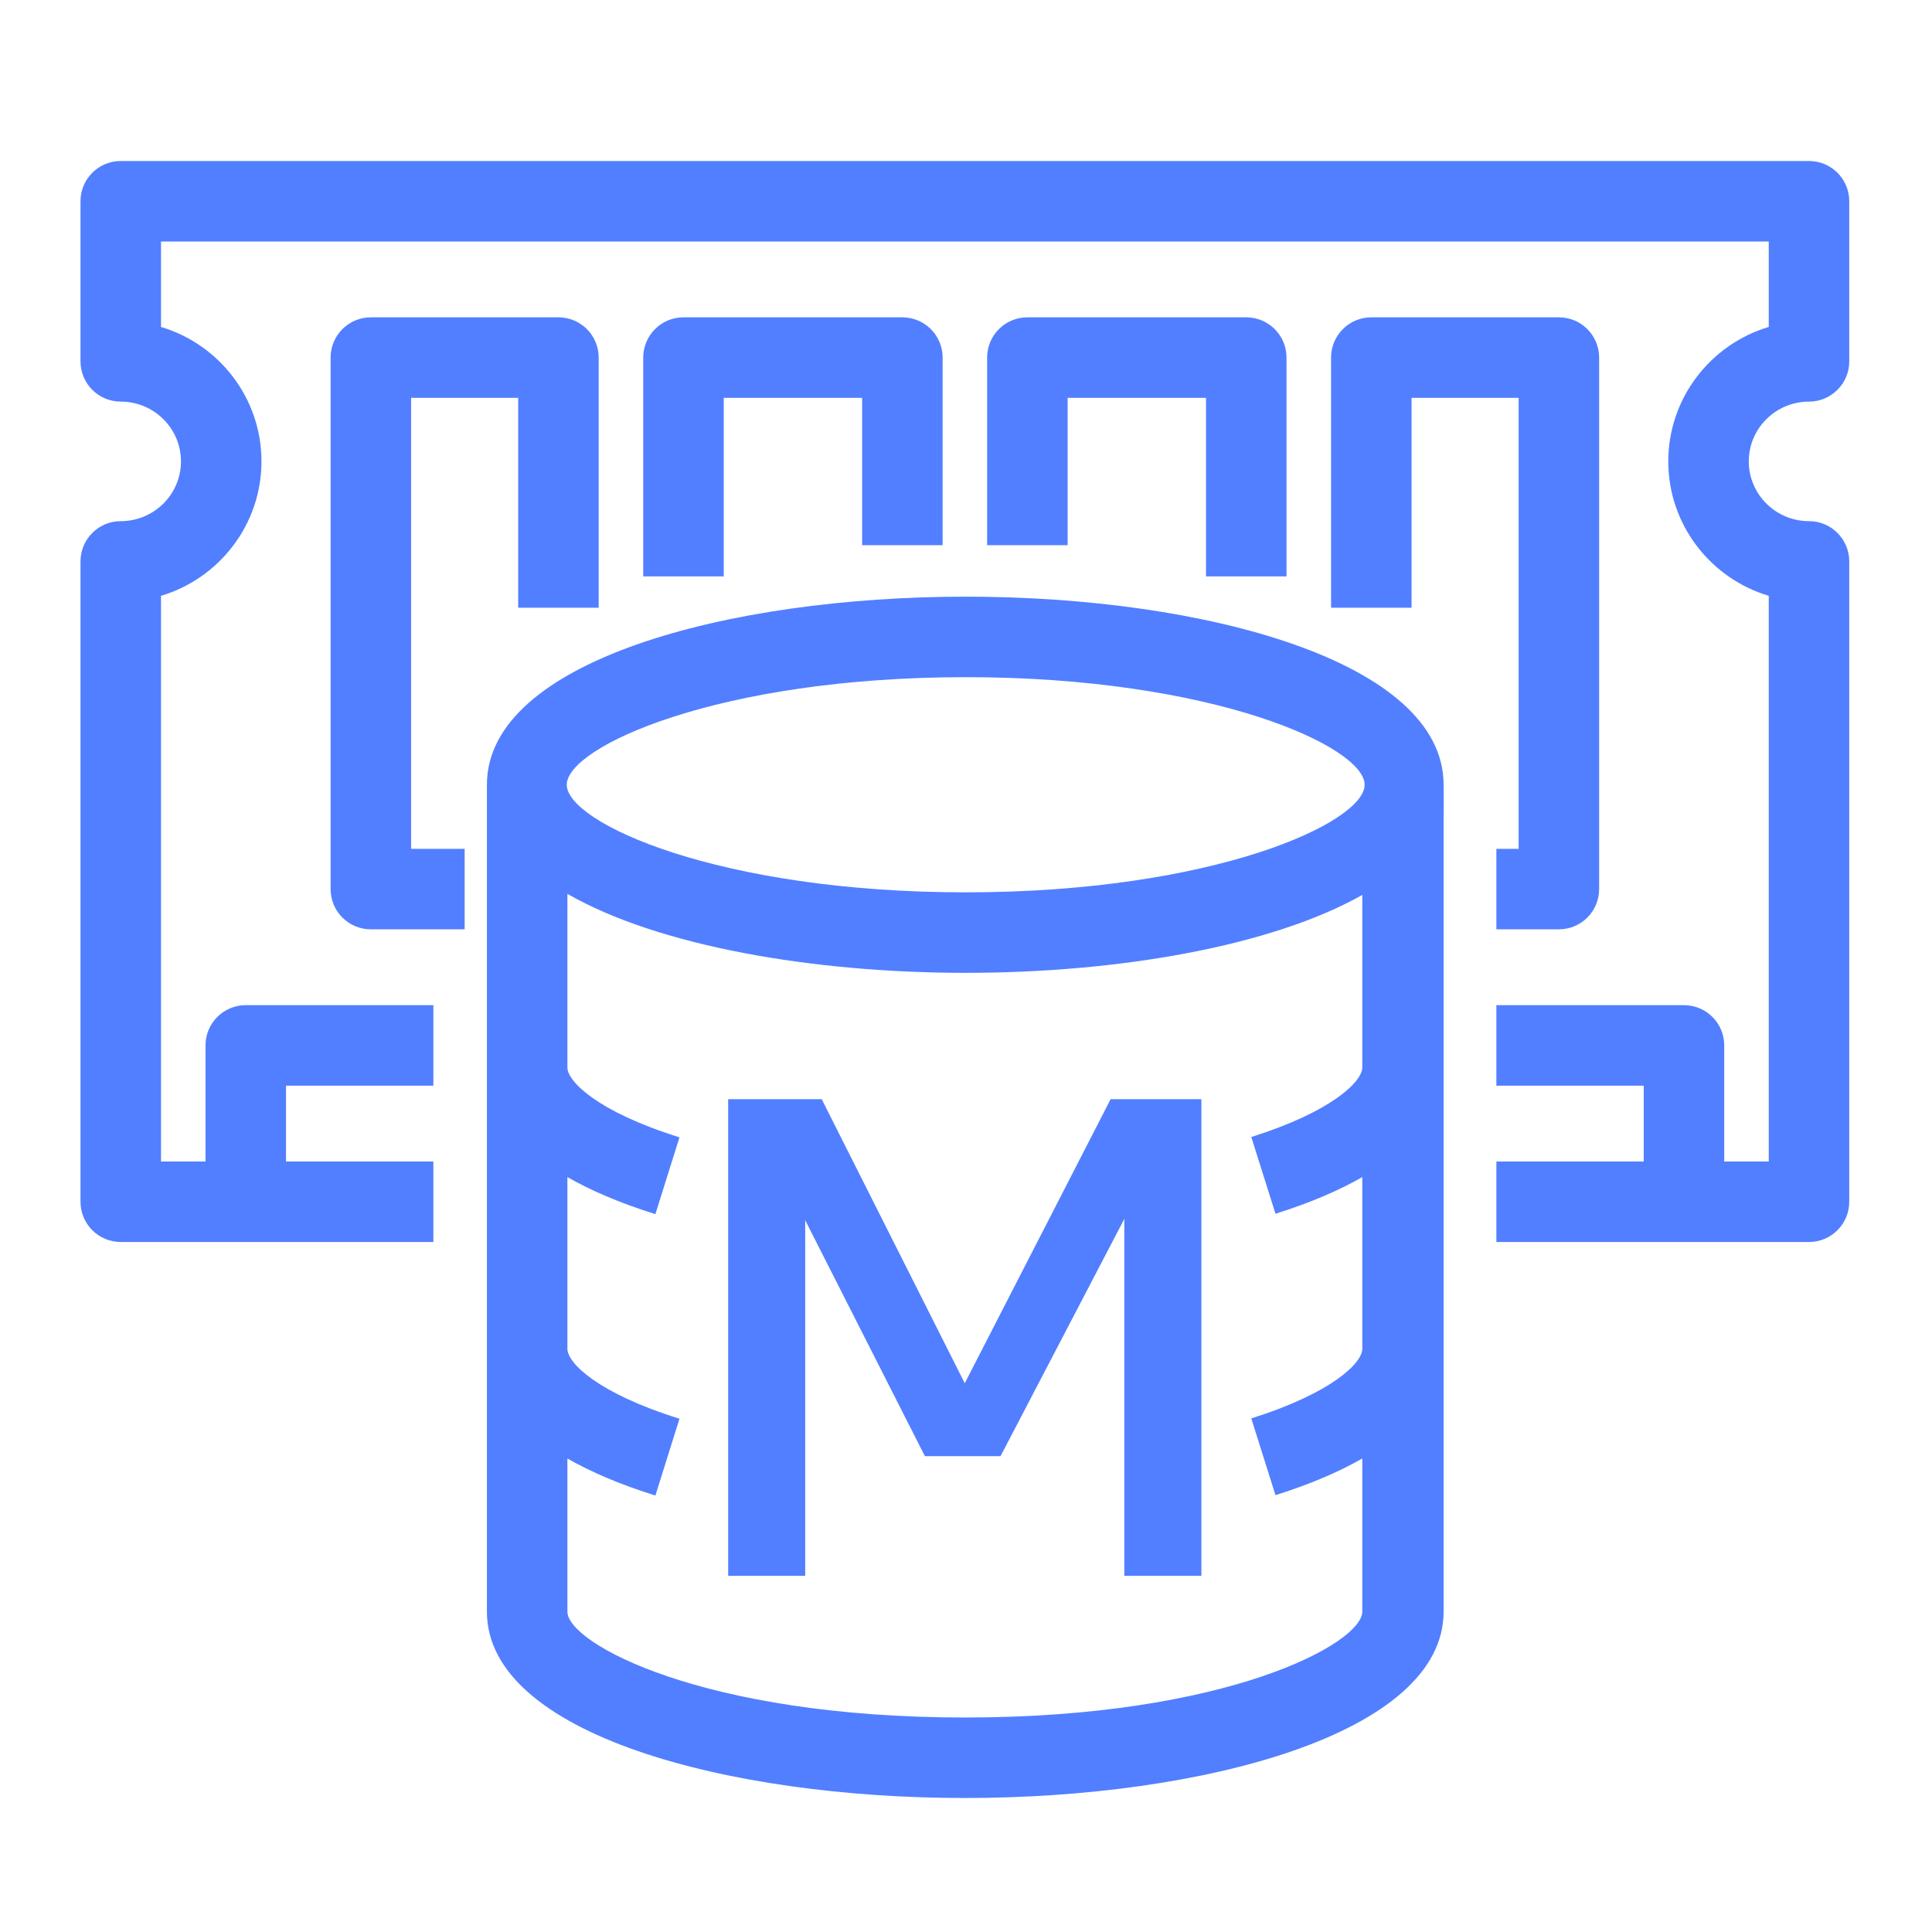 <?xml version="1.0" encoding="UTF-8"?>
<svg width="48px" height="48px" viewBox="0 0 48 48" version="1.1" xmlns="http://www.w3.org/2000/svg" xmlns:xlink="http://www.w3.org/1999/xlink">
    <title>Icon-Resource/Database/Res_Amazon-ElastiCache_ElastiCache-for-Memcached_48_Dark</title>
    <g id="Icon-Resource/Database/Res_Amazon-ElastiCache_ElastiCache-for-Memcached_48" stroke="none" stroke-width="1" fill="none" fill-rule="evenodd">
        <path d="M43.448,11.463 C43.448,12.282 44.119,12.948 44.944,12.948 C45.497,12.948 45.944,13.396 45.944,13.948 L45.944,29.857 C45.944,30.409 45.497,30.857 44.944,30.857 L37.177,30.857 L37.177,28.857 L40.838,28.857 L40.838,26.973 L37.177,26.973 L37.177,24.973 L41.838,24.973 C42.39,24.973 42.838,25.42 42.838,25.973 L42.838,28.857 L43.944,28.857 L43.944,14.803 C42.502,14.373 41.448,13.038 41.448,11.463 C41.448,9.888 42.502,8.553 43.944,8.123 L43.944,6 L4,6 L4,8.123 C5.442,8.553 6.496,9.888 6.496,11.463 C6.496,13.038 5.442,14.373 4,14.803 L4,28.857 L5.106,28.857 L5.106,25.973 C5.106,25.42 5.553,24.973 6.106,24.973 L10.767,24.973 L10.767,26.973 L7.106,26.973 L7.106,28.857 L10.767,28.857 L10.767,30.857 L3,30.857 C2.447,30.857 2,30.409 2,29.857 L2,13.948 C2,13.396 2.447,12.948 3,12.948 C3.825,12.948 4.496,12.282 4.496,11.463 C4.496,10.644 3.825,9.978 3,9.978 C2.447,9.978 2,9.53 2,8.978 L2,5 C2,4.447 2.447,4 3,4 L44.944,4 C45.497,4 45.944,4.447 45.944,5 L45.944,8.978 C45.944,9.53 45.497,9.978 44.944,9.978 C44.119,9.978 43.448,10.644 43.448,11.463 L43.448,11.463 Z M27.593,27.309 L29.848,27.309 L29.848,39.151 L27.934,39.151 L27.934,30.282 L24.858,36.178 L22.979,36.178 L20.005,30.317 L20.005,39.151 L18.091,39.151 L18.091,27.309 L20.415,27.309 L23.969,34.366 L27.593,27.309 Z M10.214,21.089 L11.544,21.089 L11.544,23.089 L9.214,23.089 C8.661,23.089 8.214,22.642 8.214,22.089 L8.214,8.884 C8.214,8.331 8.661,7.884 9.214,7.884 L13.874,7.884 C14.427,7.884 14.874,8.331 14.874,8.884 L14.874,15.099 L12.874,15.099 L12.874,9.884 L10.214,9.884 L10.214,21.089 Z M37.73,21.089 L37.73,9.884 L35.07,9.884 L35.07,15.099 L33.07,15.099 L33.07,8.884 C33.07,8.331 33.517,7.884 34.07,7.884 L38.73,7.884 C39.283,7.884 39.73,8.331 39.73,8.884 L39.73,22.089 C39.73,22.642 39.283,23.089 38.73,23.089 L37.177,23.089 L37.177,21.089 L37.73,21.089 Z M29.963,14.321 L29.963,9.884 L26.525,9.884 L26.525,13.545 L24.525,13.545 L24.525,8.884 C24.525,8.331 24.972,7.884 25.525,7.884 L30.963,7.884 C31.515,7.884 31.963,8.331 31.963,8.884 L31.963,14.321 L29.963,14.321 Z M21.419,13.545 L21.419,9.884 L17.981,9.884 L17.981,14.321 L15.981,14.321 L15.981,8.884 C15.981,8.331 16.428,7.884 16.981,7.884 L22.419,7.884 C22.971,7.884 23.419,8.331 23.419,8.884 L23.419,13.545 L21.419,13.545 Z M31.689,30.155 C32.581,29.874 33.286,29.566 33.846,29.244 L33.846,33.51 C33.846,33.856 33.112,34.601 31.088,35.24 L31.689,37.147 C32.581,36.865 33.286,36.557 33.846,36.235 L33.846,40.041 C33.846,40.827 30.487,42.671 23.973,42.671 C17.458,42.671 14.097,40.827 14.097,40.041 L14.097,36.236 C14.665,36.561 15.378,36.873 16.283,37.156 L16.881,35.248 C14.839,34.609 14.097,33.859 14.097,33.51 L14.097,29.245 C14.665,29.57 15.378,29.882 16.283,30.165 L16.881,28.257 C14.839,27.617 14.097,26.867 14.097,26.519 L14.097,22.208 C16.35,23.501 20.182,24.17 23.995,24.17 C27.781,24.17 31.589,23.51 33.846,22.234 L33.846,26.519 C33.846,26.864 33.112,27.609 31.088,28.249 L31.689,30.155 Z M23.995,16.824 C30.142,16.824 33.904,18.555 33.904,19.497 C33.904,20.44 30.142,22.17 23.995,22.17 C17.844,22.17 14.081,20.44 14.081,19.497 C14.081,18.555 17.844,16.824 23.995,16.824 L23.995,16.824 Z M23.995,14.824 C18.074,14.824 12.097,16.43 12.097,19.497 C12.097,19.587 12.096,19.694 12.097,19.759 L12.097,40.041 C12.097,43.08 18.072,44.671 23.973,44.671 C29.874,44.671 35.866,43.08 35.866,40.041 L35.866,20.29 C35.871,20.121 35.866,19.658 35.866,19.497 C35.866,16.43 29.913,14.824 23.995,14.824 L23.995,14.824 Z" id="Amazon-DATABASE_Amazon-ElastiCache_ElastiCache-for-Memcached_Resource-Icon_light-bg" fill="#527FFF"></path>
    </g>
</svg>